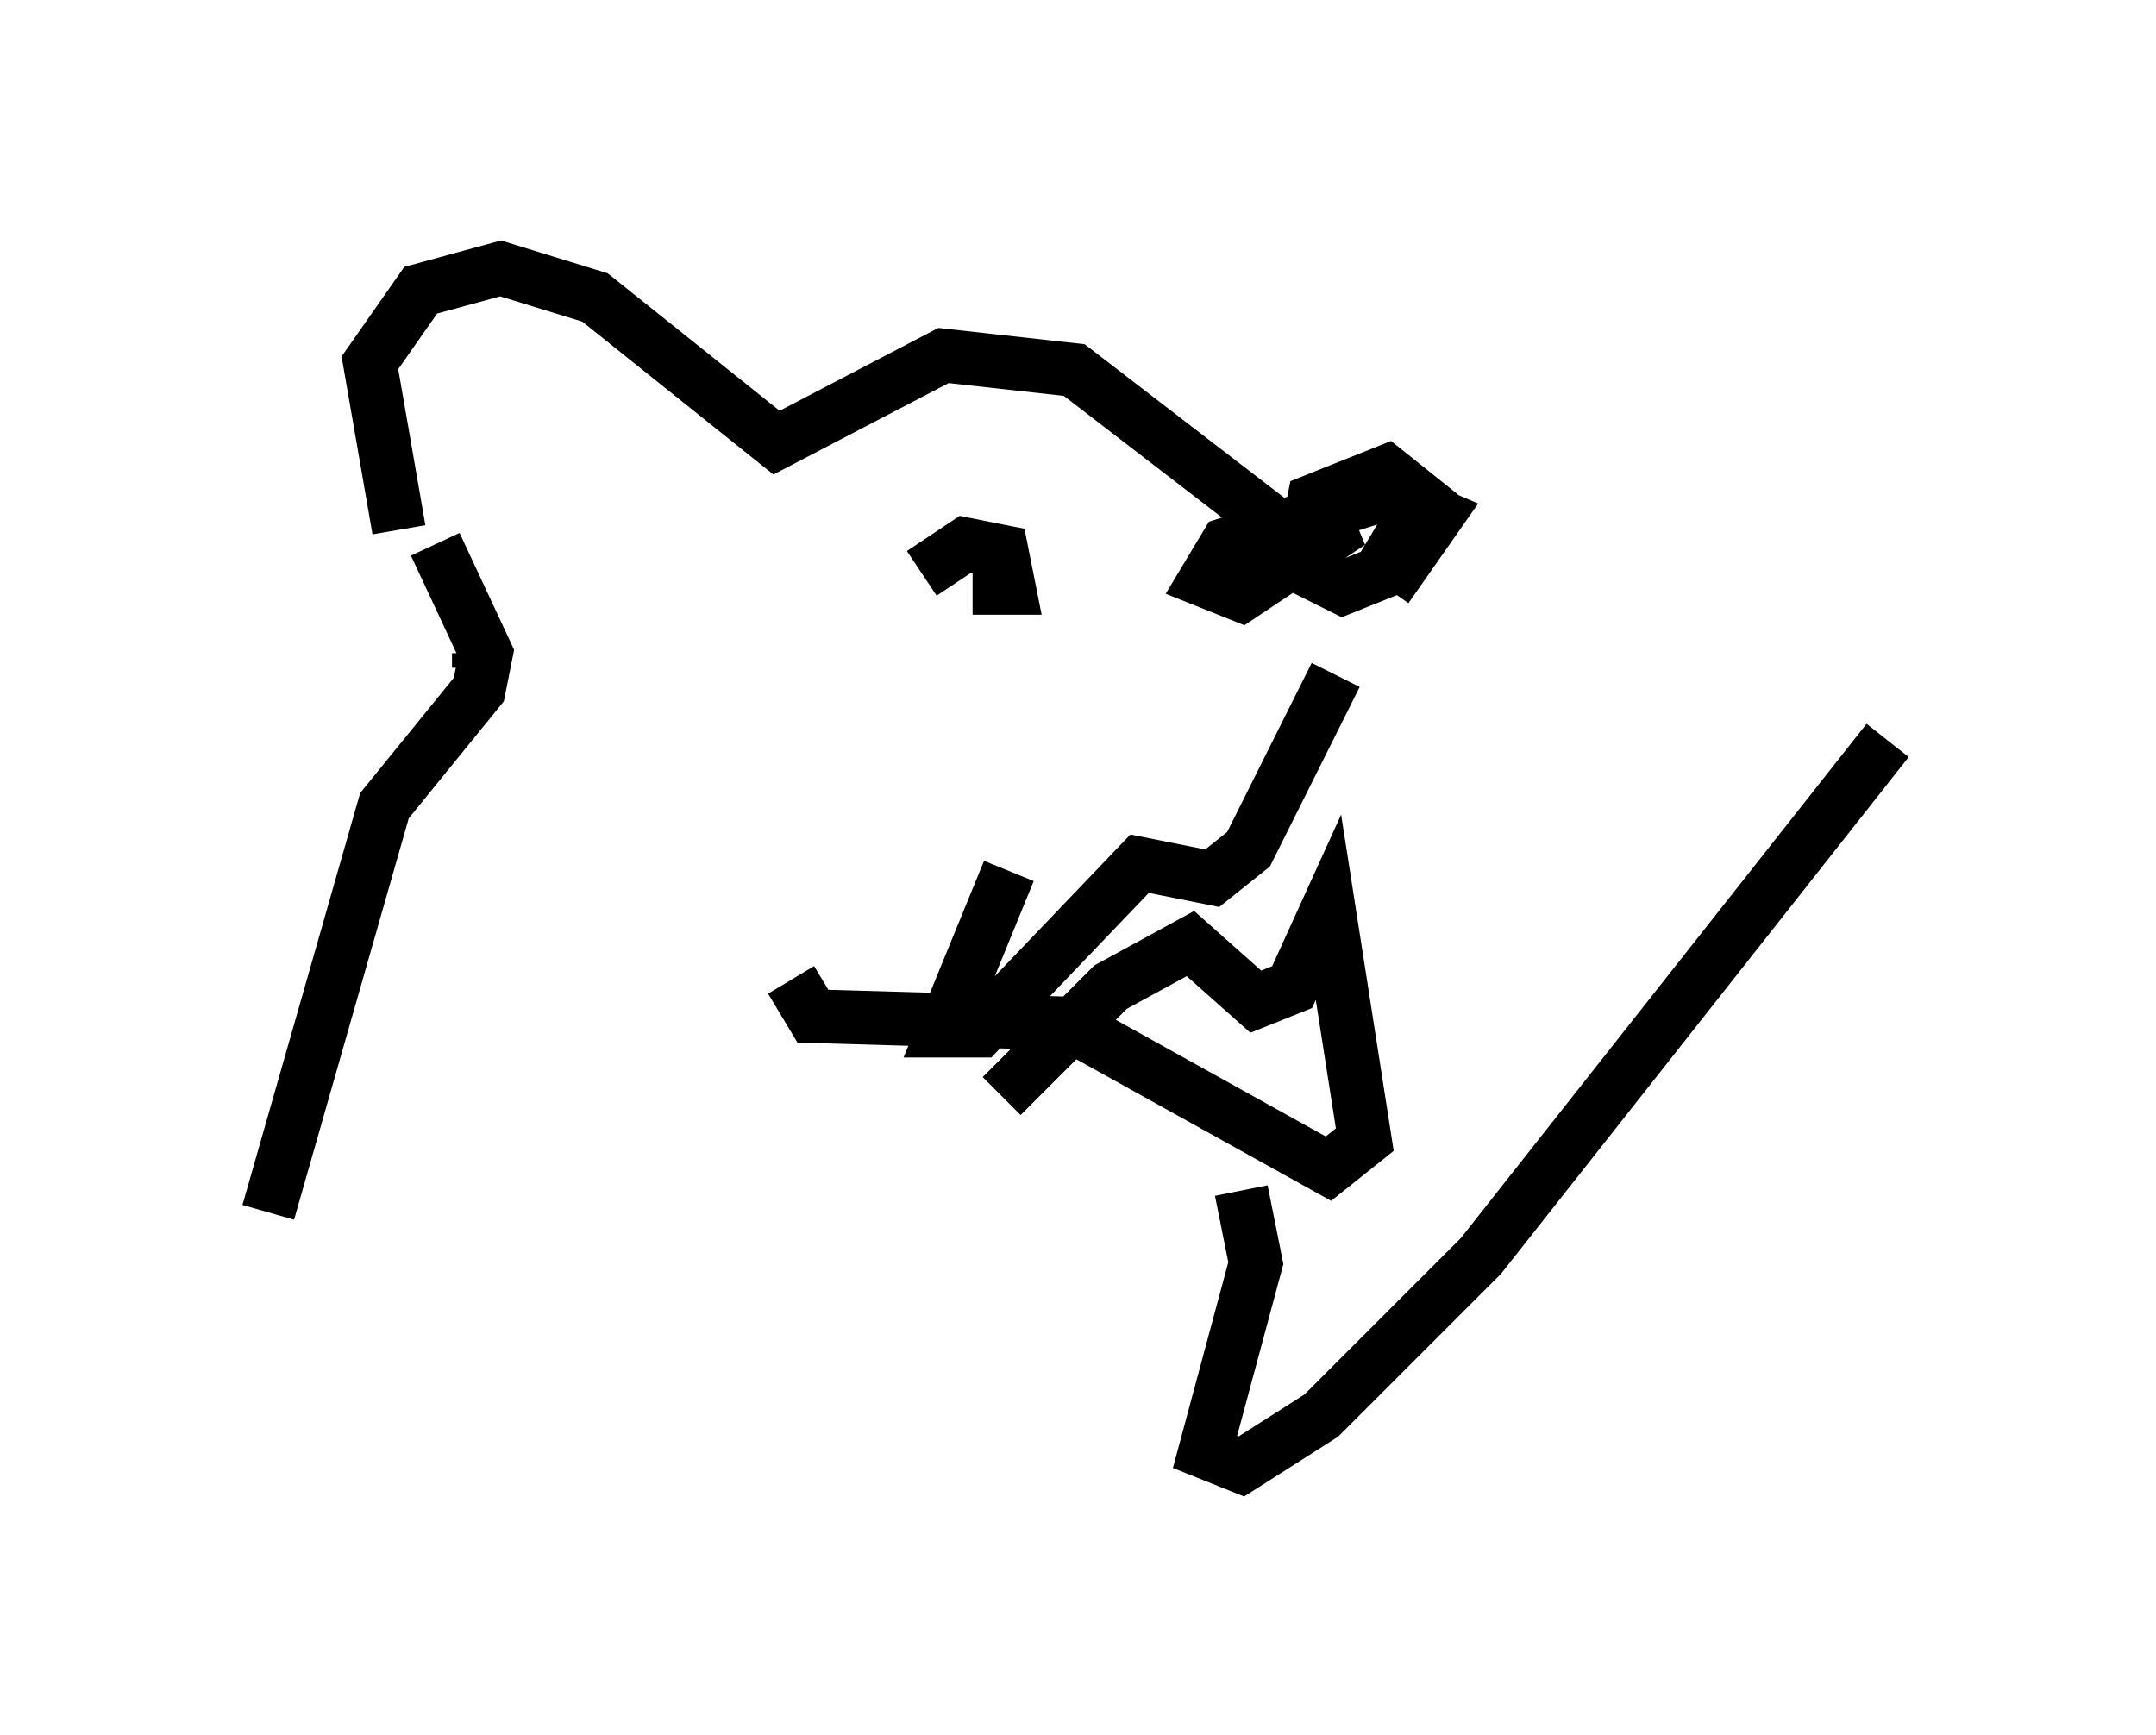 <?xml version="1.0" encoding="utf-8" ?>
<svg baseProfile="full" height="32.327" version="1.1" width="40.176" xmlns="http://www.w3.org/2000/svg" xmlns:ev="http://www.w3.org/2001/xml-events" xmlns:xlink="http://www.w3.org/1999/xlink"><defs /><rect fill="white" height="32.327" width="40.176" x="0" y="0" /><path d="M23.944, 11.36 m-9.202, 6.901 l0.406, 0.677 4.736, 0.135 l4.871, 2.706 0.677, -0.541 l-0.677, -4.33 -0.677, 1.488 l-0.677, 0.271 -1.218, -1.083 l-1.488, 0.812 -2.03, 2.03 m6.225, -7.848 l-1.624, 3.248 -0.677, 0.541 l-1.353, -0.271 -2.977, 3.112 l-0.677, 0.0 1.218, -2.977 m7.036, -5.277 l0.947, -1.353 -0.947, -0.406 l-2.977, 0.947 -0.406, 0.677 l0.677, 0.271 2.03, -1.353 l-0.677, 0.135 -0.271, 0.677 l0.812, 0.406 0.677, -0.271 l0.812, -1.353 -0.677, -0.541 l-1.353, 0.541 -0.135, 0.677 m-0.947, 0.271 l0.135, -0.677 -3.518, -2.706 l-2.436, -0.271 -3.112, 1.624 l-3.383, -2.706 -1.759, -0.541 l-1.488, 0.406 -0.947, 1.353 l0.541, 3.112 m11.367, 1.083 l-0.677, 0.0 0.677, 0.0 l-0.135, -0.677 -0.677, -0.135 l-0.812, 0.541 m-8.254, 1.759 l0.0, -0.271 m-0.812, -2.03 l0.947, 2.03 -0.135, 0.677 l-1.759, 2.165 -2.165, 7.578 m18.132, -0.406 l0.271, 1.353 -0.947, 3.518 l0.677, 0.271 1.488, -0.947 l2.977, -2.977 7.578, -9.607 " fill="none" stroke="black" stroke-width="1" /></svg>